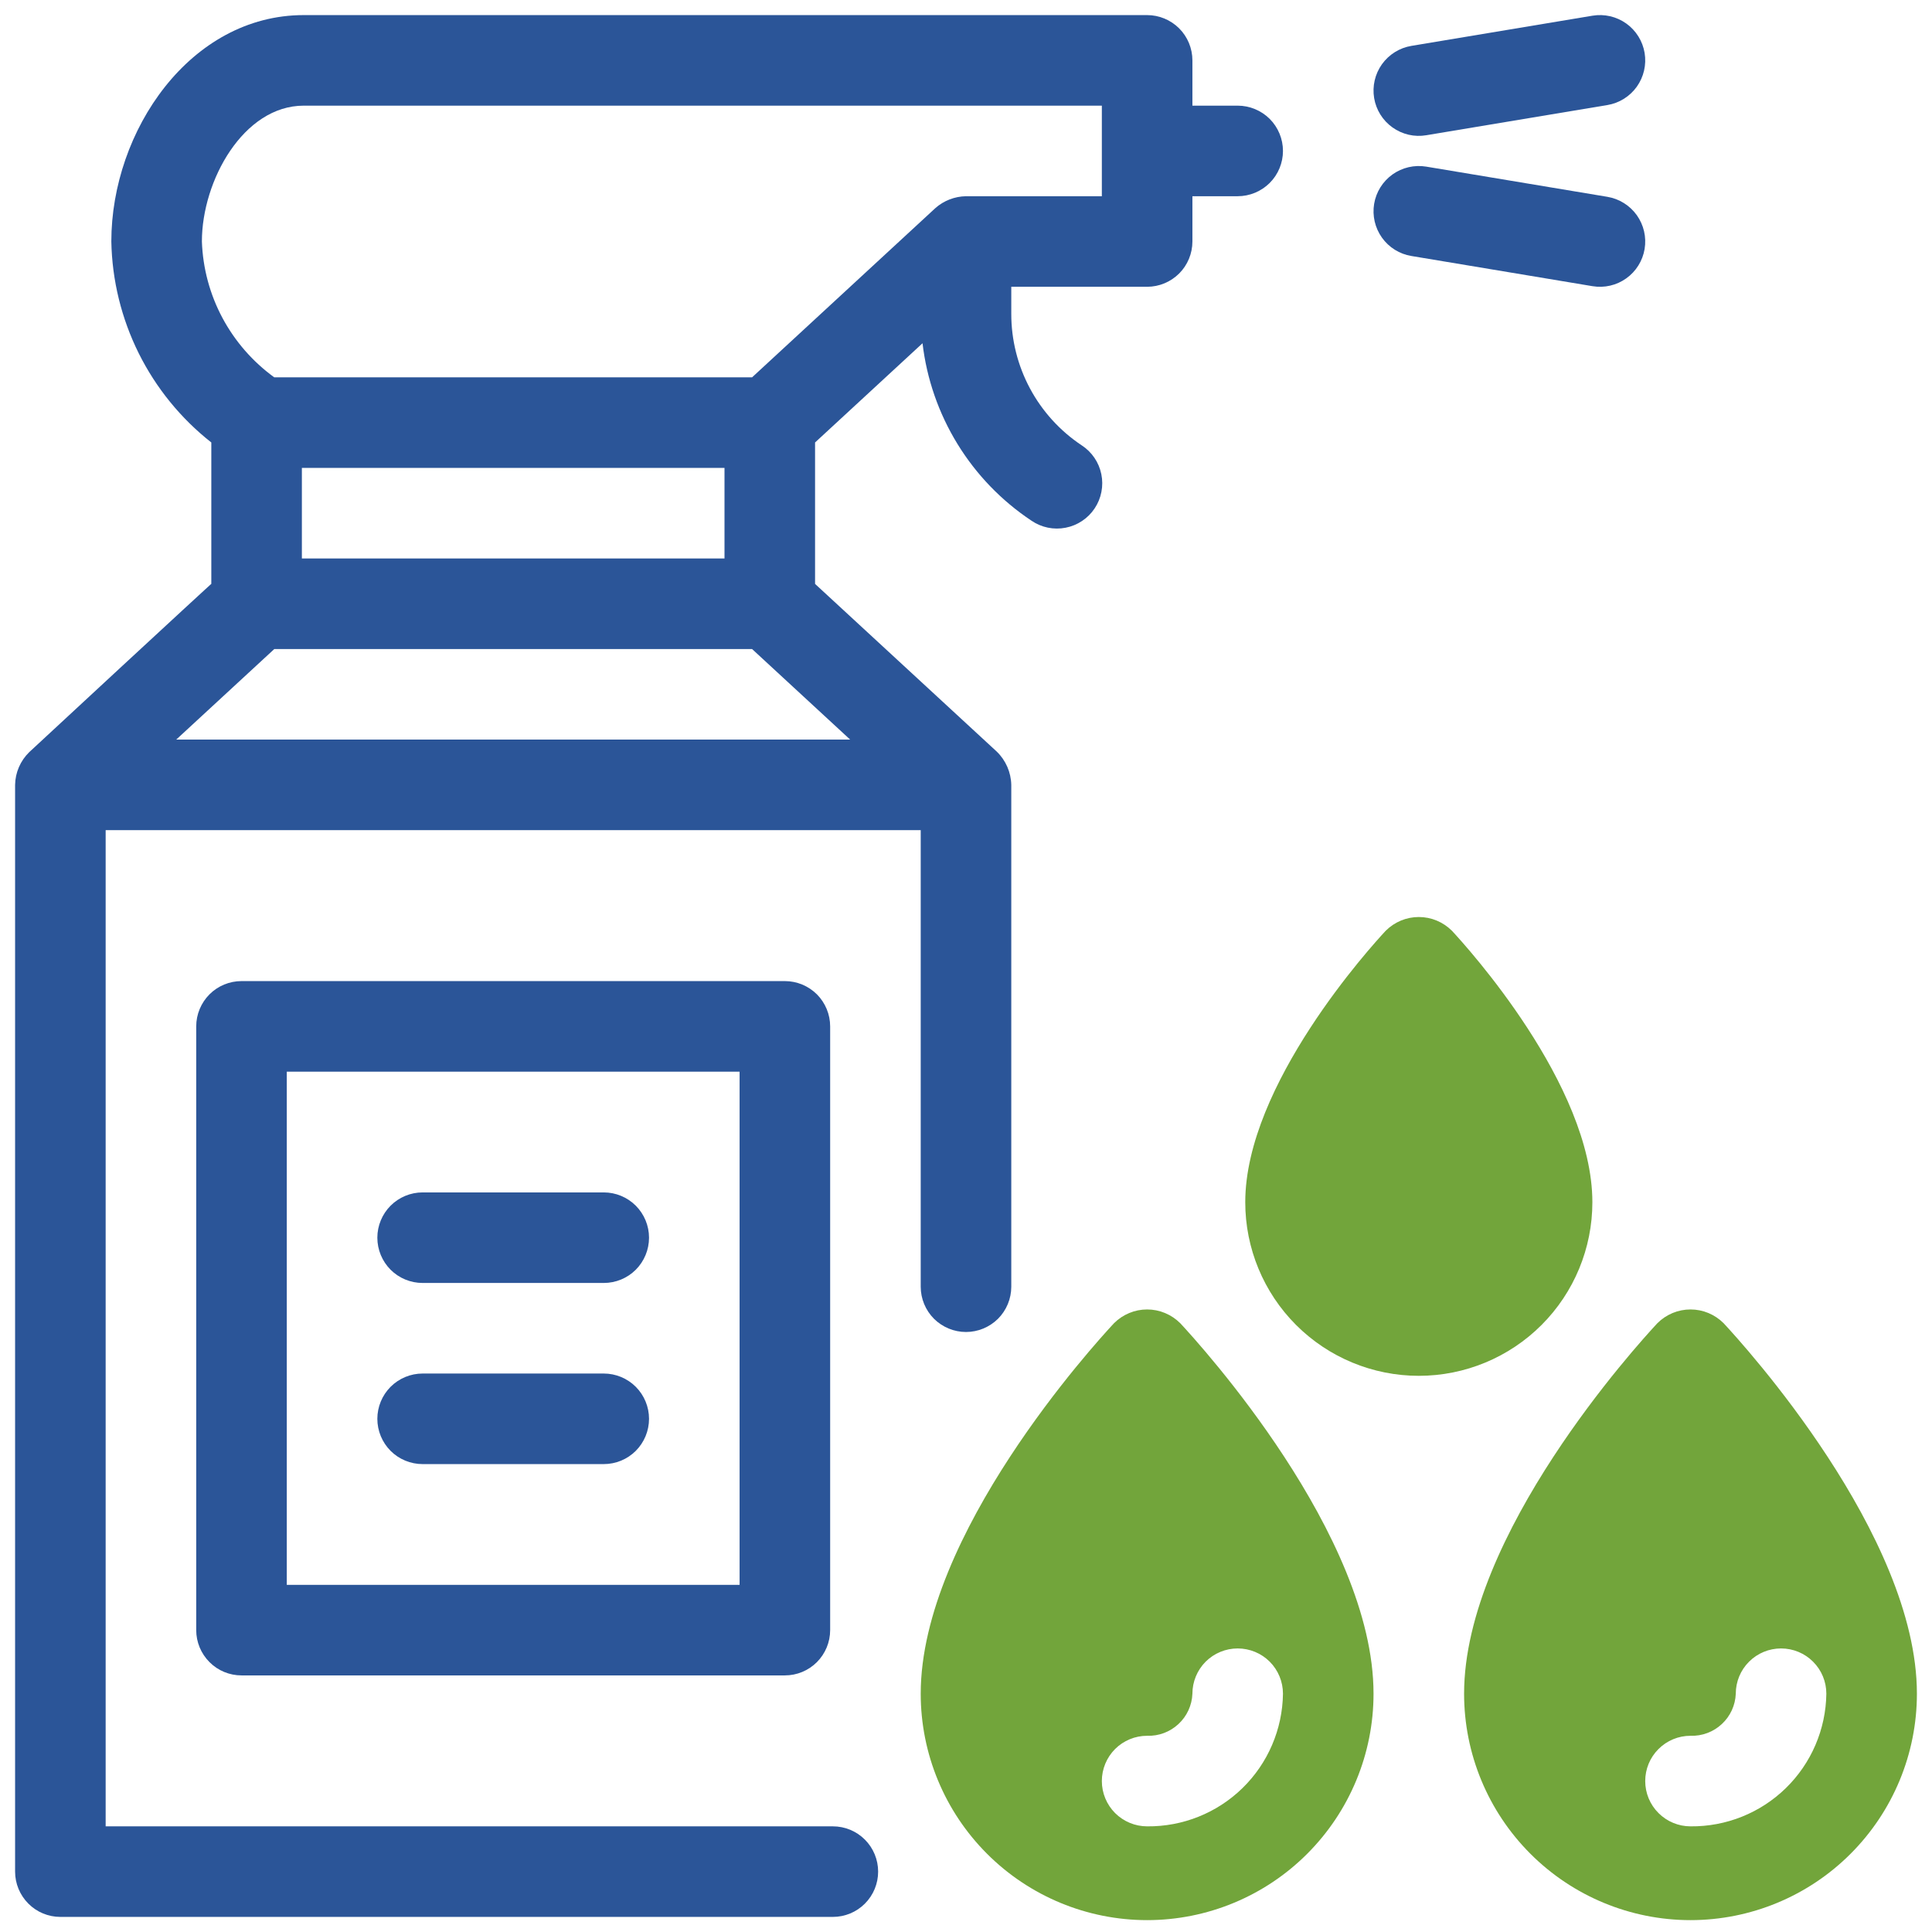 <svg width="48" height="48" viewBox="0 0 48 48" fill="none" xmlns="http://www.w3.org/2000/svg">
<g id="Group">
<path id="Vector" d="M36.375 42.08C36.375 43.572 36.968 45.002 38.023 46.057C39.077 47.112 40.508 47.705 42 47.705C43.492 47.705 44.923 47.112 45.977 46.057C47.032 45.002 47.625 43.572 47.625 42.08C47.625 38.135 43.314 33.402 42.823 32.875C42.715 32.767 42.587 32.681 42.446 32.622C42.304 32.563 42.153 32.533 42 32.533C41.847 32.533 41.696 32.563 41.554 32.622C41.413 32.681 41.285 32.767 41.177 32.875C40.686 33.402 36.375 38.135 36.375 42.08ZM40.875 44.25C40.875 43.951 40.993 43.665 41.205 43.454C41.416 43.243 41.702 43.125 42 43.125C42.288 43.135 42.567 43.03 42.778 42.834C42.989 42.639 43.114 42.367 43.125 42.08C43.125 41.781 43.243 41.495 43.455 41.284C43.666 41.073 43.952 40.955 44.25 40.955C44.548 40.955 44.834 41.073 45.045 41.284C45.257 41.495 45.375 41.781 45.375 42.08C45.363 42.964 45.002 43.807 44.369 44.425C43.736 45.043 42.884 45.384 42 45.375C41.702 45.375 41.416 45.256 41.205 45.045C40.993 44.834 40.875 44.548 40.875 44.25ZM34.427 23.125C34.535 23.017 34.663 22.931 34.804 22.872C34.946 22.813 35.097 22.783 35.25 22.783C35.403 22.783 35.554 22.813 35.696 22.872C35.837 22.931 35.965 23.017 36.073 23.125C36.43 23.508 39.562 26.949 39.562 29.869C39.562 31.013 39.108 32.11 38.299 32.919C37.491 33.727 36.394 34.182 35.25 34.182C34.106 34.182 33.009 33.727 32.201 32.919C31.392 32.11 30.938 31.013 30.938 29.869C30.938 26.949 34.07 23.508 34.427 23.125ZM22.875 42.08C22.875 43.572 23.468 45.002 24.523 46.057C25.577 47.112 27.008 47.705 28.5 47.705C29.992 47.705 31.423 47.112 32.477 46.057C33.532 45.002 34.125 43.572 34.125 42.08C34.125 38.135 29.814 33.402 29.323 32.875C29.215 32.767 29.087 32.681 28.945 32.622C28.804 32.563 28.653 32.533 28.5 32.533C28.347 32.533 28.196 32.563 28.055 32.622C27.913 32.681 27.785 32.767 27.677 32.875C27.186 33.402 22.875 38.135 22.875 42.08ZM27.375 44.25C27.375 43.951 27.494 43.665 27.704 43.454C27.916 43.243 28.202 43.125 28.5 43.125C28.788 43.135 29.067 43.03 29.278 42.834C29.489 42.639 29.614 42.367 29.625 42.08C29.625 41.781 29.744 41.495 29.954 41.284C30.166 41.073 30.452 40.955 30.75 40.955C31.048 40.955 31.334 41.073 31.546 41.284C31.756 41.495 31.875 41.781 31.875 42.08C31.863 42.964 31.502 43.807 30.869 44.425C30.236 45.043 29.384 45.384 28.5 45.375C28.202 45.375 27.916 45.256 27.704 45.045C27.494 44.834 27.375 44.548 27.375 44.25Z" fill="#72A53B"/>
<path id="Vector_2" d="M35.065 1.14L39.565 0.39C39.859 0.341 40.161 0.411 40.404 0.584C40.647 0.758 40.811 1.021 40.86 1.315C40.909 1.609 40.839 1.911 40.666 2.154C40.492 2.397 40.23 2.561 39.935 2.61L35.435 3.36C35.289 3.385 35.14 3.38 34.996 3.347C34.852 3.313 34.716 3.252 34.596 3.166C34.353 2.993 34.189 2.73 34.14 2.436C34.091 2.141 34.161 1.839 34.334 1.596C34.508 1.354 34.77 1.189 35.065 1.14ZM35.435 4.14L39.935 4.89C40.23 4.939 40.492 5.104 40.666 5.346C40.839 5.589 40.909 5.891 40.86 6.186C40.811 6.48 40.647 6.743 40.404 6.916C40.161 7.09 39.859 7.159 39.565 7.11L35.065 6.36C34.919 6.336 34.779 6.283 34.654 6.205C34.529 6.127 34.42 6.025 34.334 5.904C34.161 5.661 34.091 5.359 34.14 5.065C34.189 4.771 34.353 4.508 34.596 4.334C34.839 4.161 35.141 4.091 35.435 4.14ZM10.5 34.125H15C15.298 34.125 15.585 34.244 15.796 34.455C16.006 34.666 16.125 34.952 16.125 35.25C16.125 35.549 16.006 35.835 15.796 36.046C15.585 36.257 15.298 36.375 15 36.375H10.5C10.202 36.375 9.915 36.257 9.704 36.046C9.494 35.835 9.375 35.549 9.375 35.25C9.375 34.952 9.494 34.666 9.704 34.455C9.915 34.244 10.202 34.125 10.5 34.125ZM10.5 29.625H15C15.298 29.625 15.585 29.744 15.796 29.955C16.006 30.166 16.125 30.452 16.125 30.75C16.125 31.049 16.006 31.335 15.796 31.546C15.585 31.757 15.298 31.875 15 31.875H10.5C10.202 31.875 9.915 31.757 9.704 31.546C9.494 31.335 9.375 31.049 9.375 30.75C9.375 30.452 9.494 30.166 9.704 29.955C9.915 29.744 10.202 29.625 10.5 29.625Z" fill="#2B5598"/>
<path id="Vector_3" d="M19.5 41.625C19.798 41.625 20.084 41.507 20.296 41.295C20.506 41.084 20.625 40.798 20.625 40.5V25.5C20.625 25.202 20.506 24.916 20.296 24.704C20.084 24.494 19.798 24.375 19.5 24.375H6C5.702 24.375 5.415 24.494 5.205 24.704C4.994 24.916 4.875 25.202 4.875 25.5V40.5C4.875 40.798 4.994 41.084 5.205 41.295C5.415 41.507 5.702 41.625 6 41.625H19.5ZM18.375 39.375H7.125V26.625H18.375V39.375Z" fill="#2B5598"/>
<path id="Vector_4" d="M0.375 19.5V46.5C0.375 46.798 0.494 47.084 0.705 47.295C0.915 47.507 1.202 47.625 1.5 47.625H20.692C20.991 47.625 21.277 47.507 21.488 47.295C21.699 47.084 21.817 46.798 21.817 46.5C21.817 46.202 21.699 45.916 21.488 45.705C21.277 45.493 20.991 45.375 20.692 45.375H2.625V20.625H22.875V31.968C22.875 32.266 22.994 32.553 23.204 32.764C23.416 32.974 23.702 33.093 24 33.093C24.298 33.093 24.584 32.974 24.796 32.764C25.006 32.553 25.125 32.266 25.125 31.968V19.5C25.118 19.187 24.988 18.89 24.764 18.673L20.25 14.507V10.993L22.92 8.528C23.024 9.415 23.321 10.269 23.788 11.03C24.255 11.791 24.882 12.441 25.626 12.936C25.749 13.02 25.887 13.079 26.033 13.109C26.179 13.139 26.329 13.14 26.475 13.111C26.621 13.083 26.76 13.026 26.884 12.943C27.008 12.861 27.114 12.755 27.196 12.631C27.279 12.507 27.336 12.368 27.364 12.222C27.393 12.076 27.392 11.926 27.362 11.78C27.332 11.634 27.274 11.496 27.19 11.373C27.106 11.25 26.999 11.145 26.874 11.064C26.336 10.706 25.894 10.22 25.589 9.65C25.284 9.08 25.124 8.443 25.125 7.796V7.125H28.5C28.798 7.125 29.084 7.006 29.296 6.795C29.506 6.585 29.625 6.298 29.625 6V4.875H30.75C31.048 4.875 31.334 4.756 31.546 4.545C31.756 4.335 31.875 4.048 31.875 3.75C31.875 3.452 31.756 3.165 31.546 2.954C31.334 2.744 31.048 2.625 30.75 2.625H29.625V1.5C29.625 1.202 29.506 0.915 29.296 0.705C29.084 0.494 28.798 0.375 28.5 0.375H7.547C4.726 0.375 2.766 3.251 2.766 6C2.784 6.964 3.017 7.912 3.446 8.776C3.876 9.639 4.492 10.397 5.25 10.993V14.507C5.317 14.432 0.8 18.616 0.725 18.688C0.506 18.902 0.38 19.194 0.375 19.5ZM18.685 9.375H6.814C6.278 8.986 5.837 8.48 5.525 7.896C5.213 7.311 5.039 6.662 5.016 6C5.016 4.489 6.048 2.625 7.547 2.625H27.375V4.875H24C23.718 4.88 23.447 4.985 23.236 5.173L18.685 9.375ZM18 11.625V13.875H7.5V11.625H18ZM4.378 18.375L6.815 16.125H18.685L21.122 18.375H4.378Z" fill="#2B5598"/>
</g>
</svg>
